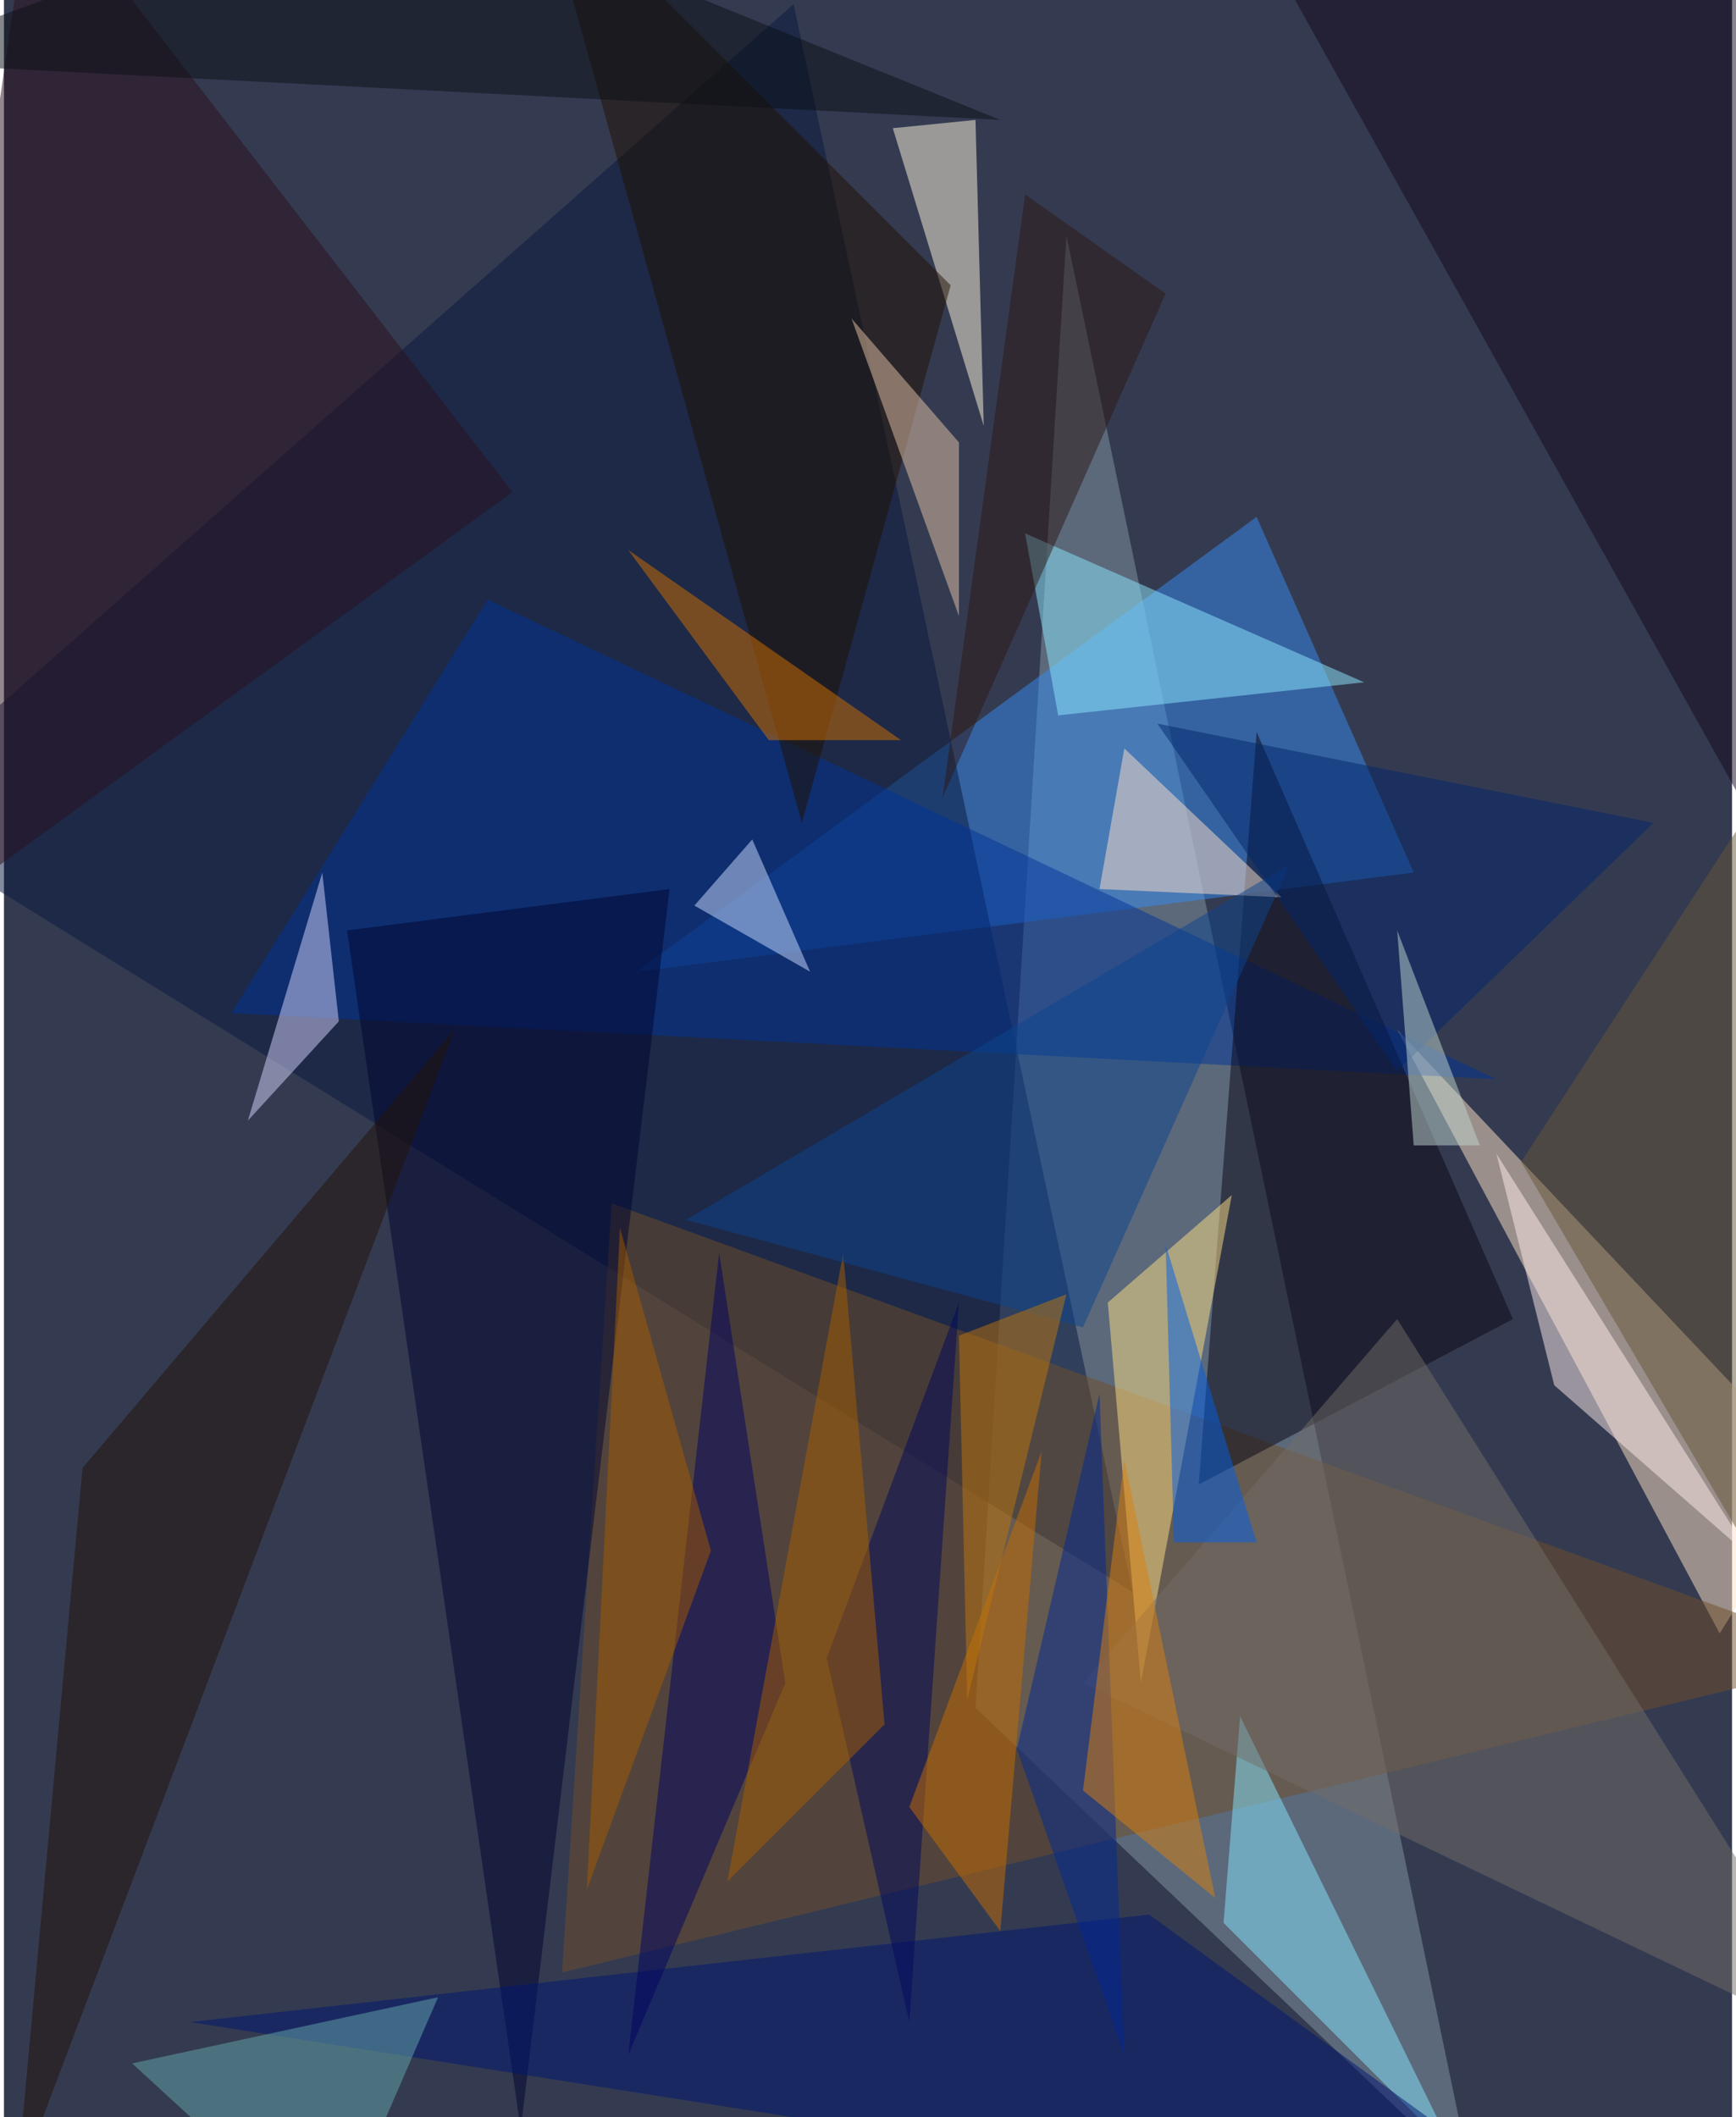 <svg xmlns="http://www.w3.org/2000/svg" width="228" height="278" viewBox="0 0 836 1024"><path fill="#343b51" d="M0 0h836v1024H0z"/><g fill-opacity=".502"><path fill="#8298a5" d="M470 826l240 228-196-940z"/><path fill="#ffe3c6" d="M830 790l48-76-204-216z"/><path fill="#368cf2" d="M306 470l300-220 76 172z"/><path fill="#07193f" d="M546 770L-62 394 382 2z"/><path fill="#003498" d="M722 522L234 290 110 490z"/><path fill="#714f29" d="M898 802L294 582l-24 372z"/><path fill="#0a0714" d="M578 718l152-80-124-284z"/><path fill="#fff8de" d="M470 58l4 148-44-144z"/><path fill="#ffdf85" d="M594 578l-60 52 16 184z"/><path fill="#000430" d="M250 1030l72-600-156 20z"/><path fill="#85e5ff" d="M598 830l-8 100 112 112z"/><path fill="#201000" d="M458 138L258-62l128 460z"/><path fill="#001772" d="M90 978l684 108-220-160z"/><path fill="#14091f" d="M590-62l308 552V-2z"/><path fill="#8de9ff" d="M494 258l16 88 148-16z"/><path fill="#221206" d="M218 498L38 710 6 1058z"/><path fill="#736c69" d="M522 814l152-176 224 356z"/><path fill="#675639" d="M842 746L734 562l156-240z"/><path fill="#2c101f" d="M-62 462L14-62l232 300z"/><path fill="#000263" d="M346 606l-44 388 76-180z"/><path fill="#d6d3fc" d="M162 494l-8-72-36 120z"/><path fill="#ffe0c7" d="M530 430l88 4-76-72z"/><path fill="#e5c3a8" d="M462 214v84l-52-144z"/><path fill="#00095d" d="M462 630l-64 172 40 176z"/><path fill="#a75f00" d="M350 910l56-304 20 228z"/><path fill="#ccdeff" d="M362 406l28 64-56-32z"/><path fill="#002893" d="M490 846l40-172 12 320z"/><path fill="#c76d00" d="M438 874l64-172-20 232z"/><path fill="#db800f" d="M542 706l44 212-64-52z"/><path fill="#64a7ab" d="M210 966l-52 120-96-88z"/><path fill="#d37101" d="M434 358h-64l-68-92z"/><path fill="#0c448e" d="M522 642l-192-52 292-172z"/><path fill="#015ee5" d="M566 746l-4-144 44 144z"/><path fill="#a45a00" d="M342 750l-60 164 16-320z"/><path fill="#02276d" d="M558 350l116 168 124-120z"/><path fill="#c0d5d0" d="M714 554l-40-104 8 104z"/><path fill="#2e1914" d="M494 94l68 48-108 244z"/><path fill="#ffedec" d="M750 670l96 84-124-196z"/><path fill="#c0770d" d="M462 646l4 176 48-196z"/><path fill="#0b1017" d="M186-62L-62 30l544 28z"/></g></svg>
